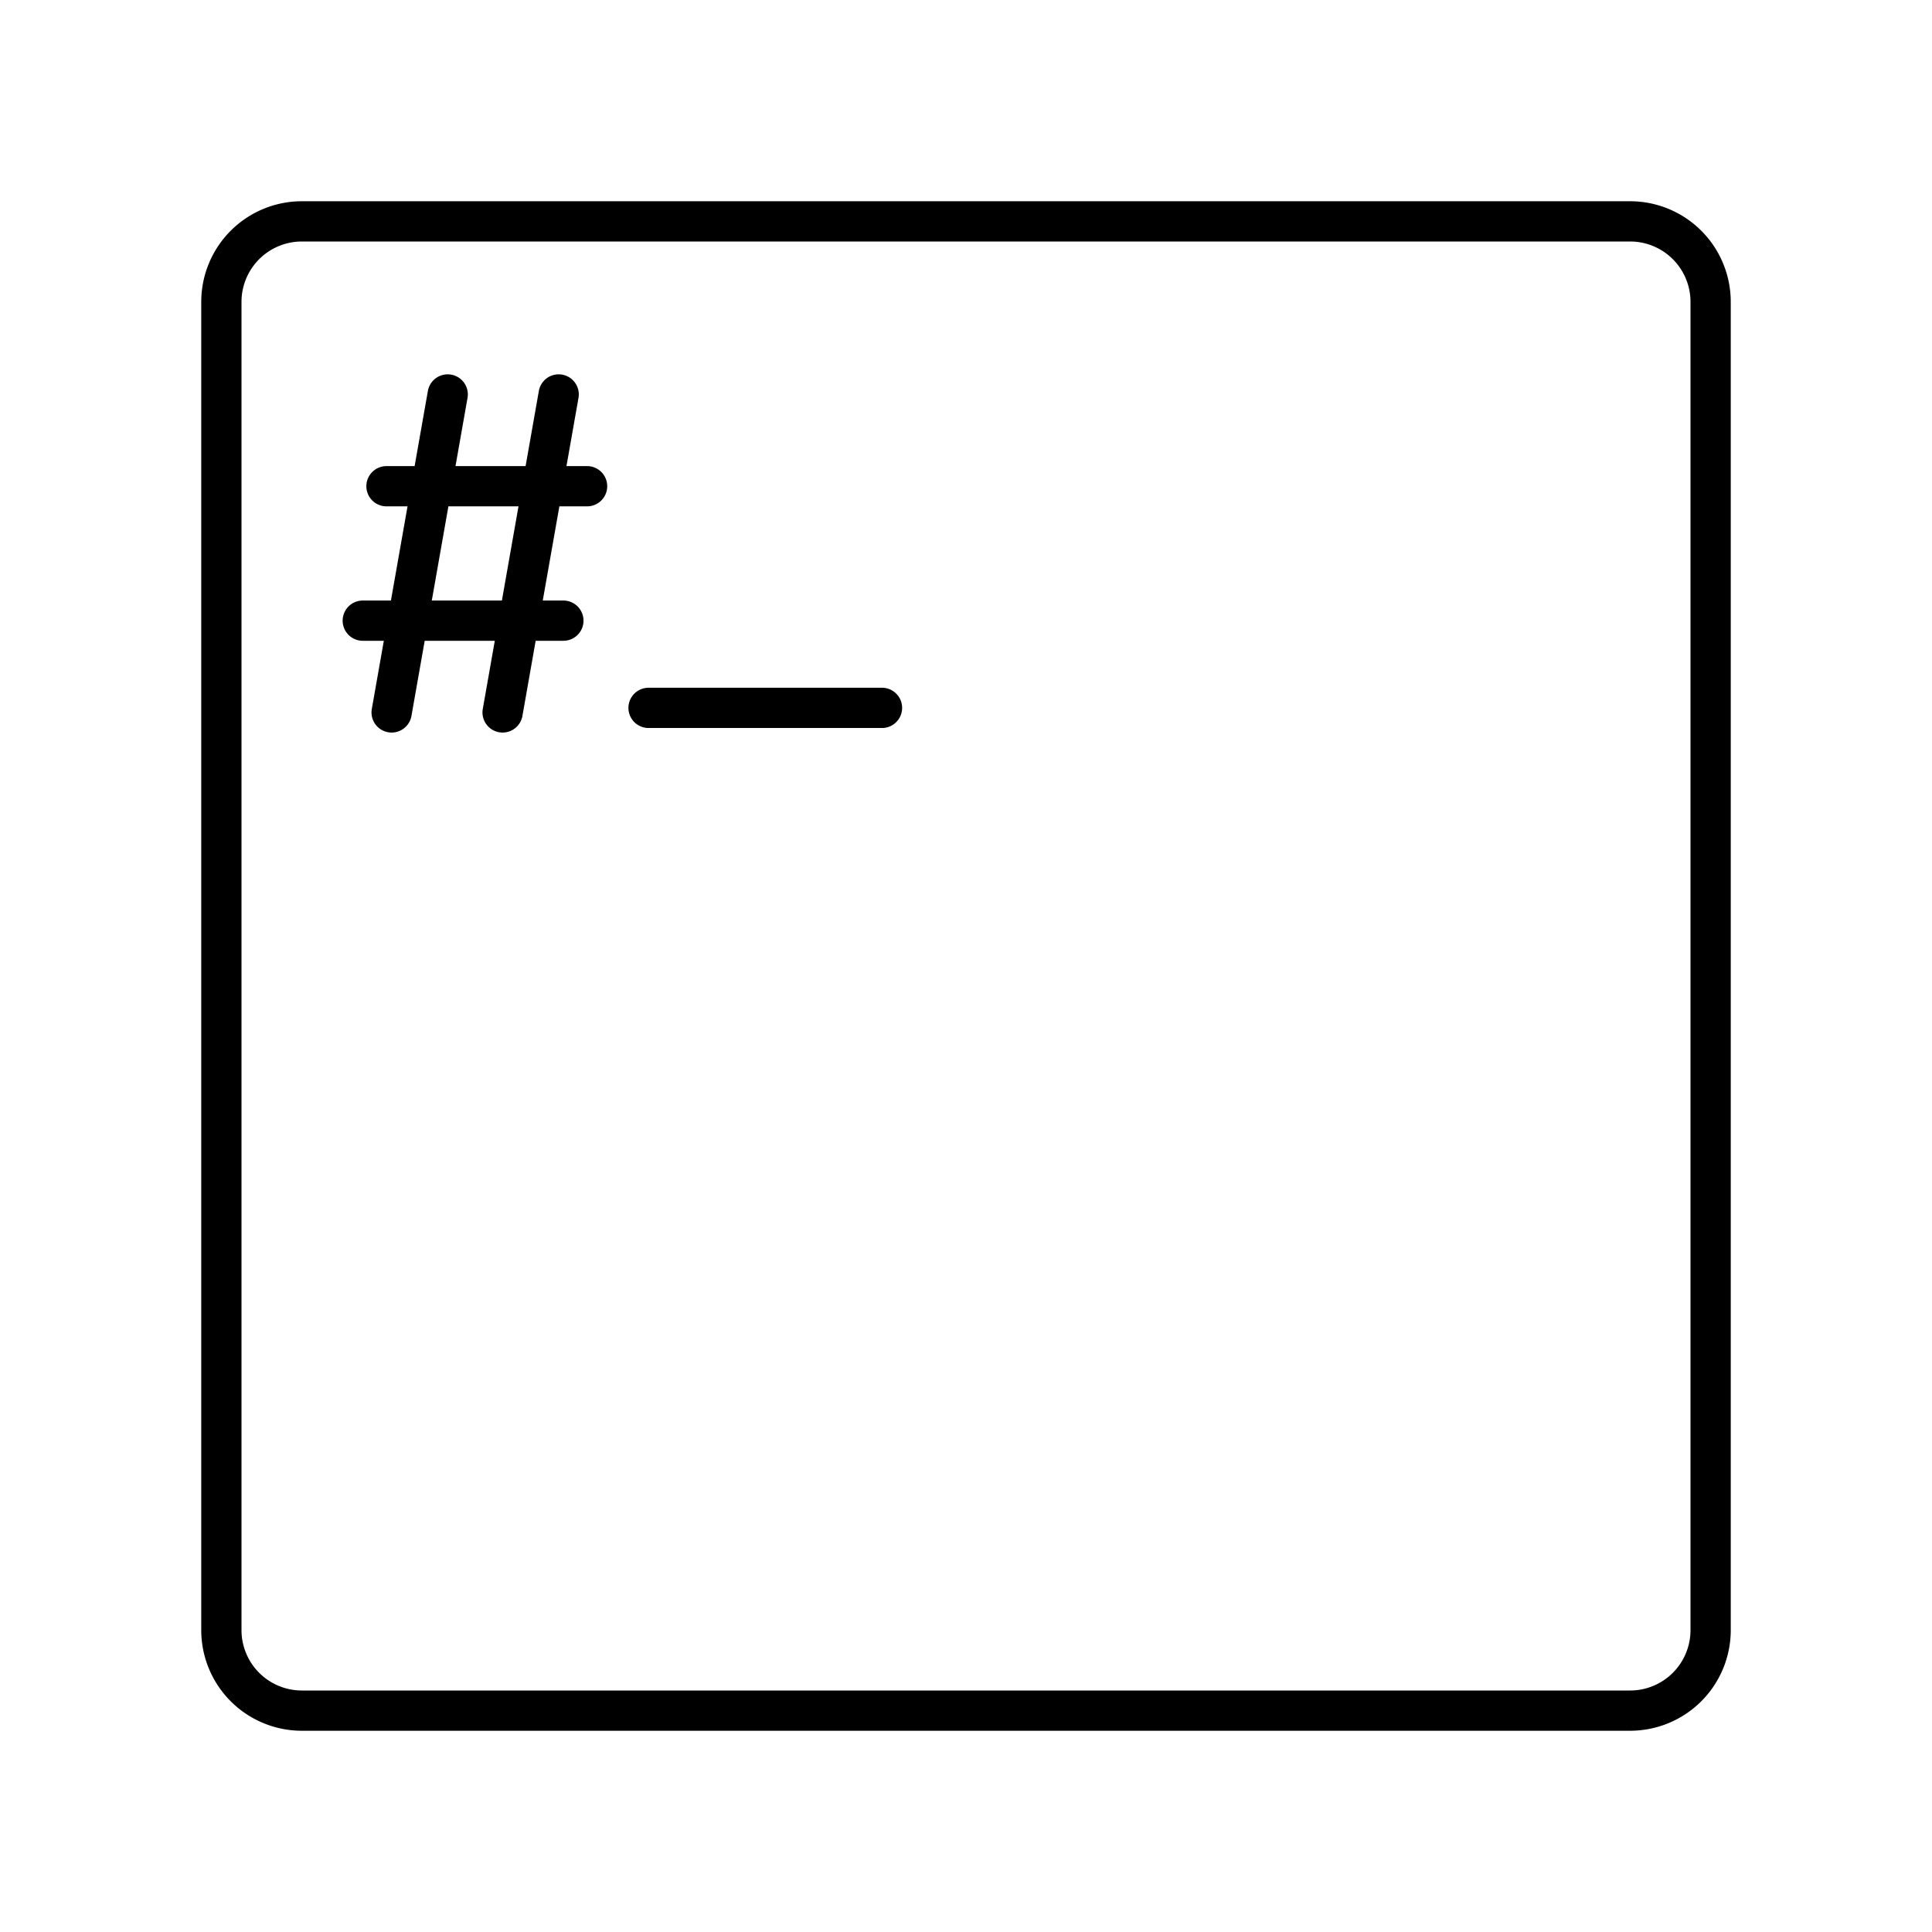 <svg xmlns="http://www.w3.org/2000/svg" width="1em" height="1em" viewBox="0 0 48 48"><path fill="none" stroke="currentColor" stroke-linecap="round" stroke-linejoin="round" d="M16.113 17.587h5.8M9.73 17.7l1.393-7.9m1.364 7.9l1.393-7.9m-4.867 5.62h4.984m-4.395-3.34h4.984M40.5 5.5h-33a2 2 0 0 0-2 2v33a2 2 0 0 0 2 2h33a2 2 0 0 0 2-2v-33a2 2 0 0 0-2-2"/></svg>